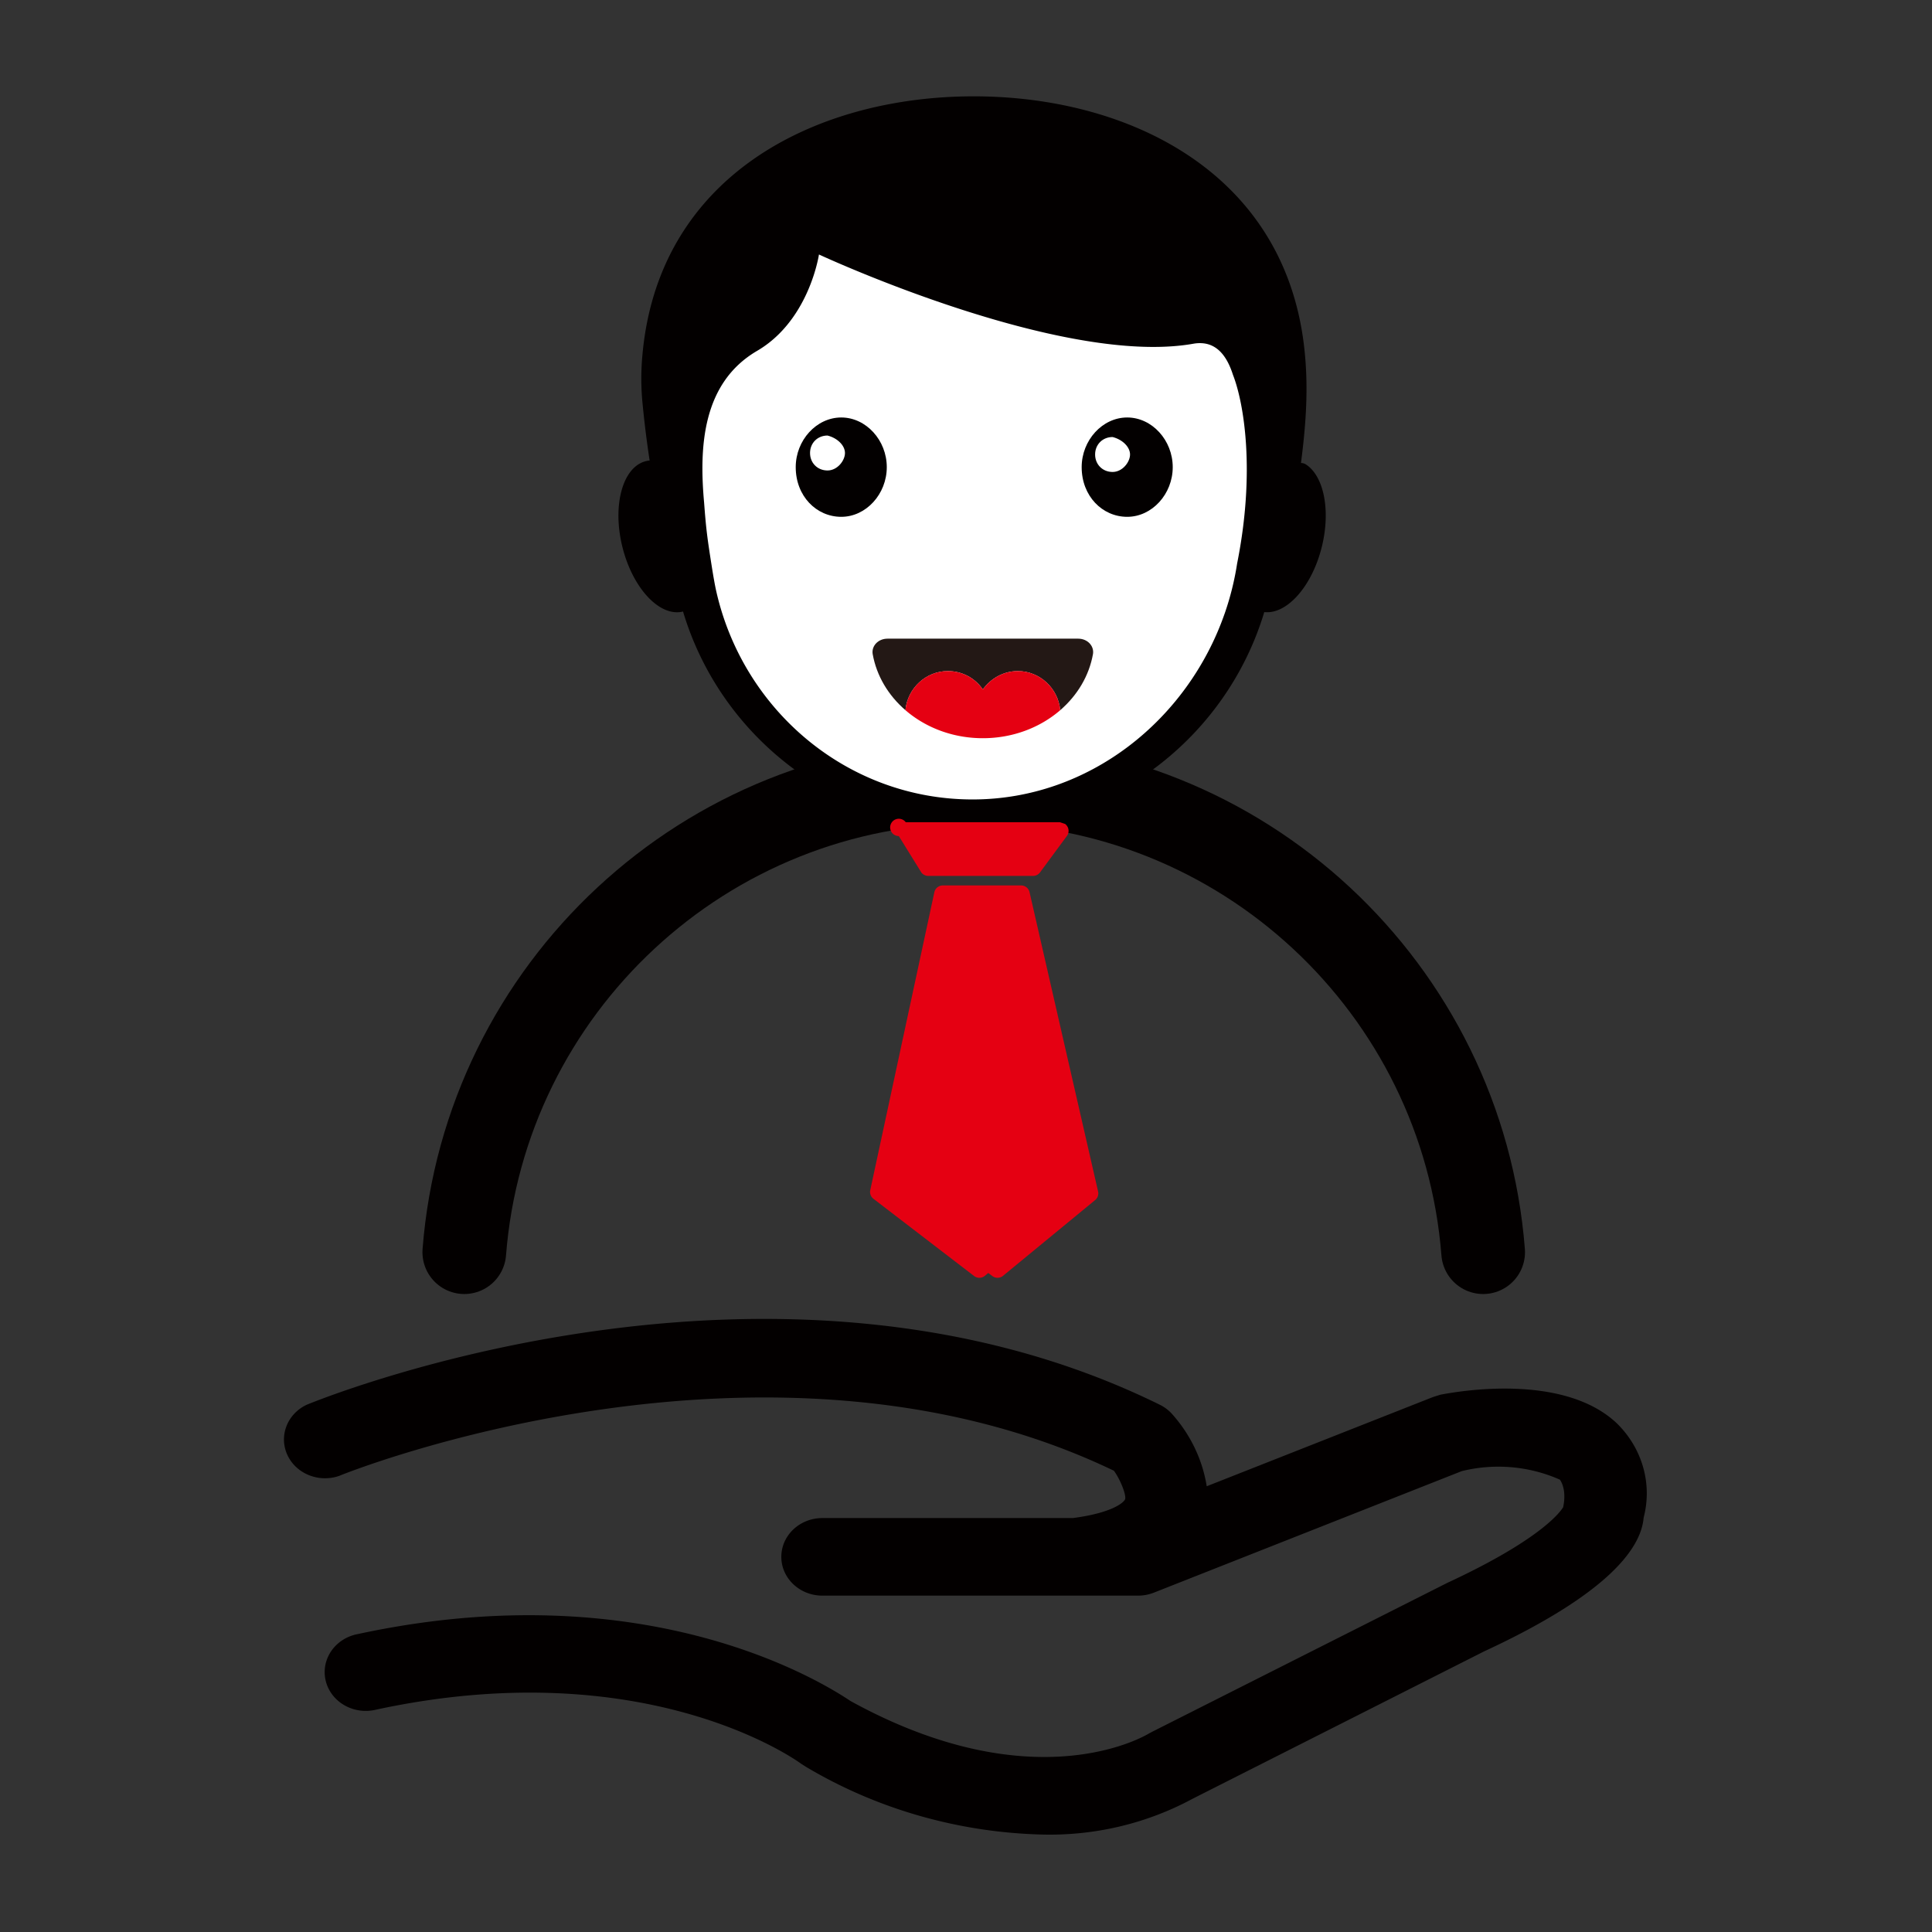 <svg xmlns="http://www.w3.org/2000/svg" width="479.94" height="479.94"><rect width="100%" height="100%" fill="#333333" stroke="none"/><path fill="none" stroke="#030000" stroke-width="20.792" stroke-linecap="round" stroke-miterlimit="10" d="M368.438 311.06c-5.104-65.428-59.813-116.93-126.551-116.93s-121.445 51.502-126.549 116.93"/><path fill="#030000" d="M259.069 455.734c-20.825-.494-41.123-6.285-58.757-16.765l-1.223-.771c-1.53-1.156-39.07-27.847-105.679-13.489-3.601.881-7.426-.162-9.978-2.72-2.552-2.556-3.428-6.221-2.285-9.567 1.143-3.345 4.123-5.836 7.776-6.502 72.423-15.608 116.184 12.526 122.409 16.67 45.596 25.051 73.036 8.67 74.158 7.997l.918-.483 73.138-36.902c22.852-10.598 27.953-17.438 28.768-18.789.716-3.372 0-5.685-.814-6.841-7.614-3.383-16.243-4.133-24.382-2.119l-76.404 30.158a10.721 10.721 0 0 1-3.978.771h-78.442c-5.633 0-10.201-4.315-10.201-9.636 0-5.321 4.567-9.635 10.201-9.635h62.223c9.588-1.254 12.547-3.759 12.955-4.626.409-.867-1.02-4.72-2.756-7.13-86.296-41.431-191.364.771-192.383 1.253-5.079 1.801-10.763-.465-12.936-5.16-2.172-4.694-.074-10.175 4.775-12.474 4.692-1.927 116.491-47.019 211.972 0 1.122.56 2.126 1.31 2.957 2.218 4.604 5.129 7.606 11.367 8.67 18.02l56.206-22.164 1.837-.578c4.997-.961 30.602-5.298 43.76 7.035 6.397 6.208 8.943 15.1 6.732 23.509-.61 7.42-8.466 18.789-39.682 33.243L296.2 446.871c-11.293 6.094-24.13 9.157-37.131 8.863zm0 0M323.188 115.015c.995-7.852 1.909-16.963.987-26.86-2.387-26.613-17.212-44.28-37.049-54.234-13.533-6.791-29.4-9.992-45.242-9.992-13.9 0-27.819 2.467-40.166 7.659-22.346 9.397-39.538 27.729-42.126 56.566h.001a62.571 62.571 0 0 0-.002 11.788 257.936 257.936 0 0 0 1.788 14.456 6.16 6.16 0 0 0-.917.154c-5.779 1.423-8.404 10.942-5.862 21.26 2.541 10.319 9.287 17.53 15.066 16.106l.012-.004c9.279 31.1 38.138 53.838 72.213 53.838 34.026 0 62.852-22.673 72.174-53.703 5.598.649 11.872-6.37 14.302-16.238 2.222-9.019.495-17.426-3.834-20.35-.182-.122-.577-.424-1.345-.446z"/><path fill="#FFF" d="M304.242 152.371a70.053 70.053 0 0 0 3.074-12.359c4.582-22.907 1.693-39.939-1.026-46.893a.096.096 0 0 1-.007-.018c-.821-2.579-1.936-4.652-3.428-6.02-1.086-.995-2.369-1.62-3.889-1.791a8.762 8.762 0 0 0-2.456.087c-27.546 4.914-74.253-13.955-88.687-20.209-2.796-1.211-4.382-1.95-4.382-1.95s-.311 2.125-1.315 5.197c-1.784 5.457-5.754 13.904-14.051 18.745-13.6 7.959-14.422 23.813-13.163 37.701.492 6.544.757 8.583 1.916 15.937.391 2.458.771 4.597 1.067 5.92 6.641 29.711 32.646 51.88 63.715 51.88 28.936 0 53.419-19.762 62.616-46.185v.007l.016-.049z"/><path fill="#030000" d="M220.291 116.049c0 6.684-5.14 12.338-11.31 12.338s-11.31-5.141-11.31-12.338c0-6.683 5.14-12.34 11.31-12.34s11.31 5.657 11.31 12.34M291.325 116.049c0 6.684-5.14 12.338-11.31 12.338-6.167 0-11.31-5.141-11.31-12.338 0-6.683 5.143-12.34 11.31-12.34 6.171 0 11.31 5.657 11.31 12.34"/><path fill="#FFF" d="M280.721 112.904c0 1.861-1.862 4.339-4.339 4.339-2.48 0-4.339-1.859-4.339-4.339 0-2.479 1.858-4.339 4.339-4.339 2.476.619 4.339 2.48 4.339 4.339"/><path fill="#231815" d="M267.834 158.655h-47.366c-2.315 0-3.999 1.807-3.684 3.804.966 5.455 3.908 10.306 8.138 13.962.527-5.458 5.074-9.712 10.546-9.712 3.637 0 6.805 1.799 8.683 4.558 1.994-2.759 5.162-4.558 8.682-4.558 5.473 0 10.02 4.255 10.546 9.713 4.229-3.656 7.173-8.507 8.139-13.963.316-1.997-1.37-3.804-3.684-3.804z"/><g fill="#E50012"><path d="M272.765 295.91l-16.998-74.231a2.152 2.152 0 0 0-2.151-1.721H234.25a2.153 2.153 0 0 0-2.152 1.721l-15.921 74.016a2.15 2.15 0 0 0 .86 2.151l24.959 19.149a2.151 2.151 0 0 0 2.582 0l.931-.765 1.006.765a2.151 2.151 0 0 0 2.582 0l23.022-18.935a2.148 2.148 0 0 0 .646-2.15zM228.871 216.73a2.152 2.152 0 0 0 1.721.861h4.15c.122.009.245.012.369 0H256.627a2.15 2.15 0 0 0 1.722-.861l6.67-9.037a2.15 2.15 0 0 0-.431-3.012l-1.291-.431h-38.299a2.15 2.15 0 1 0-1.72 3.442l5.593 9.038zM263.379 176.422c-.526-5.458-5.073-9.713-10.546-9.713-3.52 0-6.688 1.799-8.682 4.558-1.878-2.759-5.046-4.558-8.683-4.558-5.473 0-10.02 4.254-10.546 9.712 4.988 4.312 11.768 6.961 19.229 6.961 7.461.001 14.24-2.648 19.228-6.96z"/></g><path fill="#FFF" d="M209.905 112.534c0 1.861-1.862 4.339-4.339 4.339-2.481 0-4.339-1.859-4.339-4.339 0-2.479 1.858-4.339 4.339-4.339 2.476.618 4.339 2.48 4.339 4.339"/></svg>